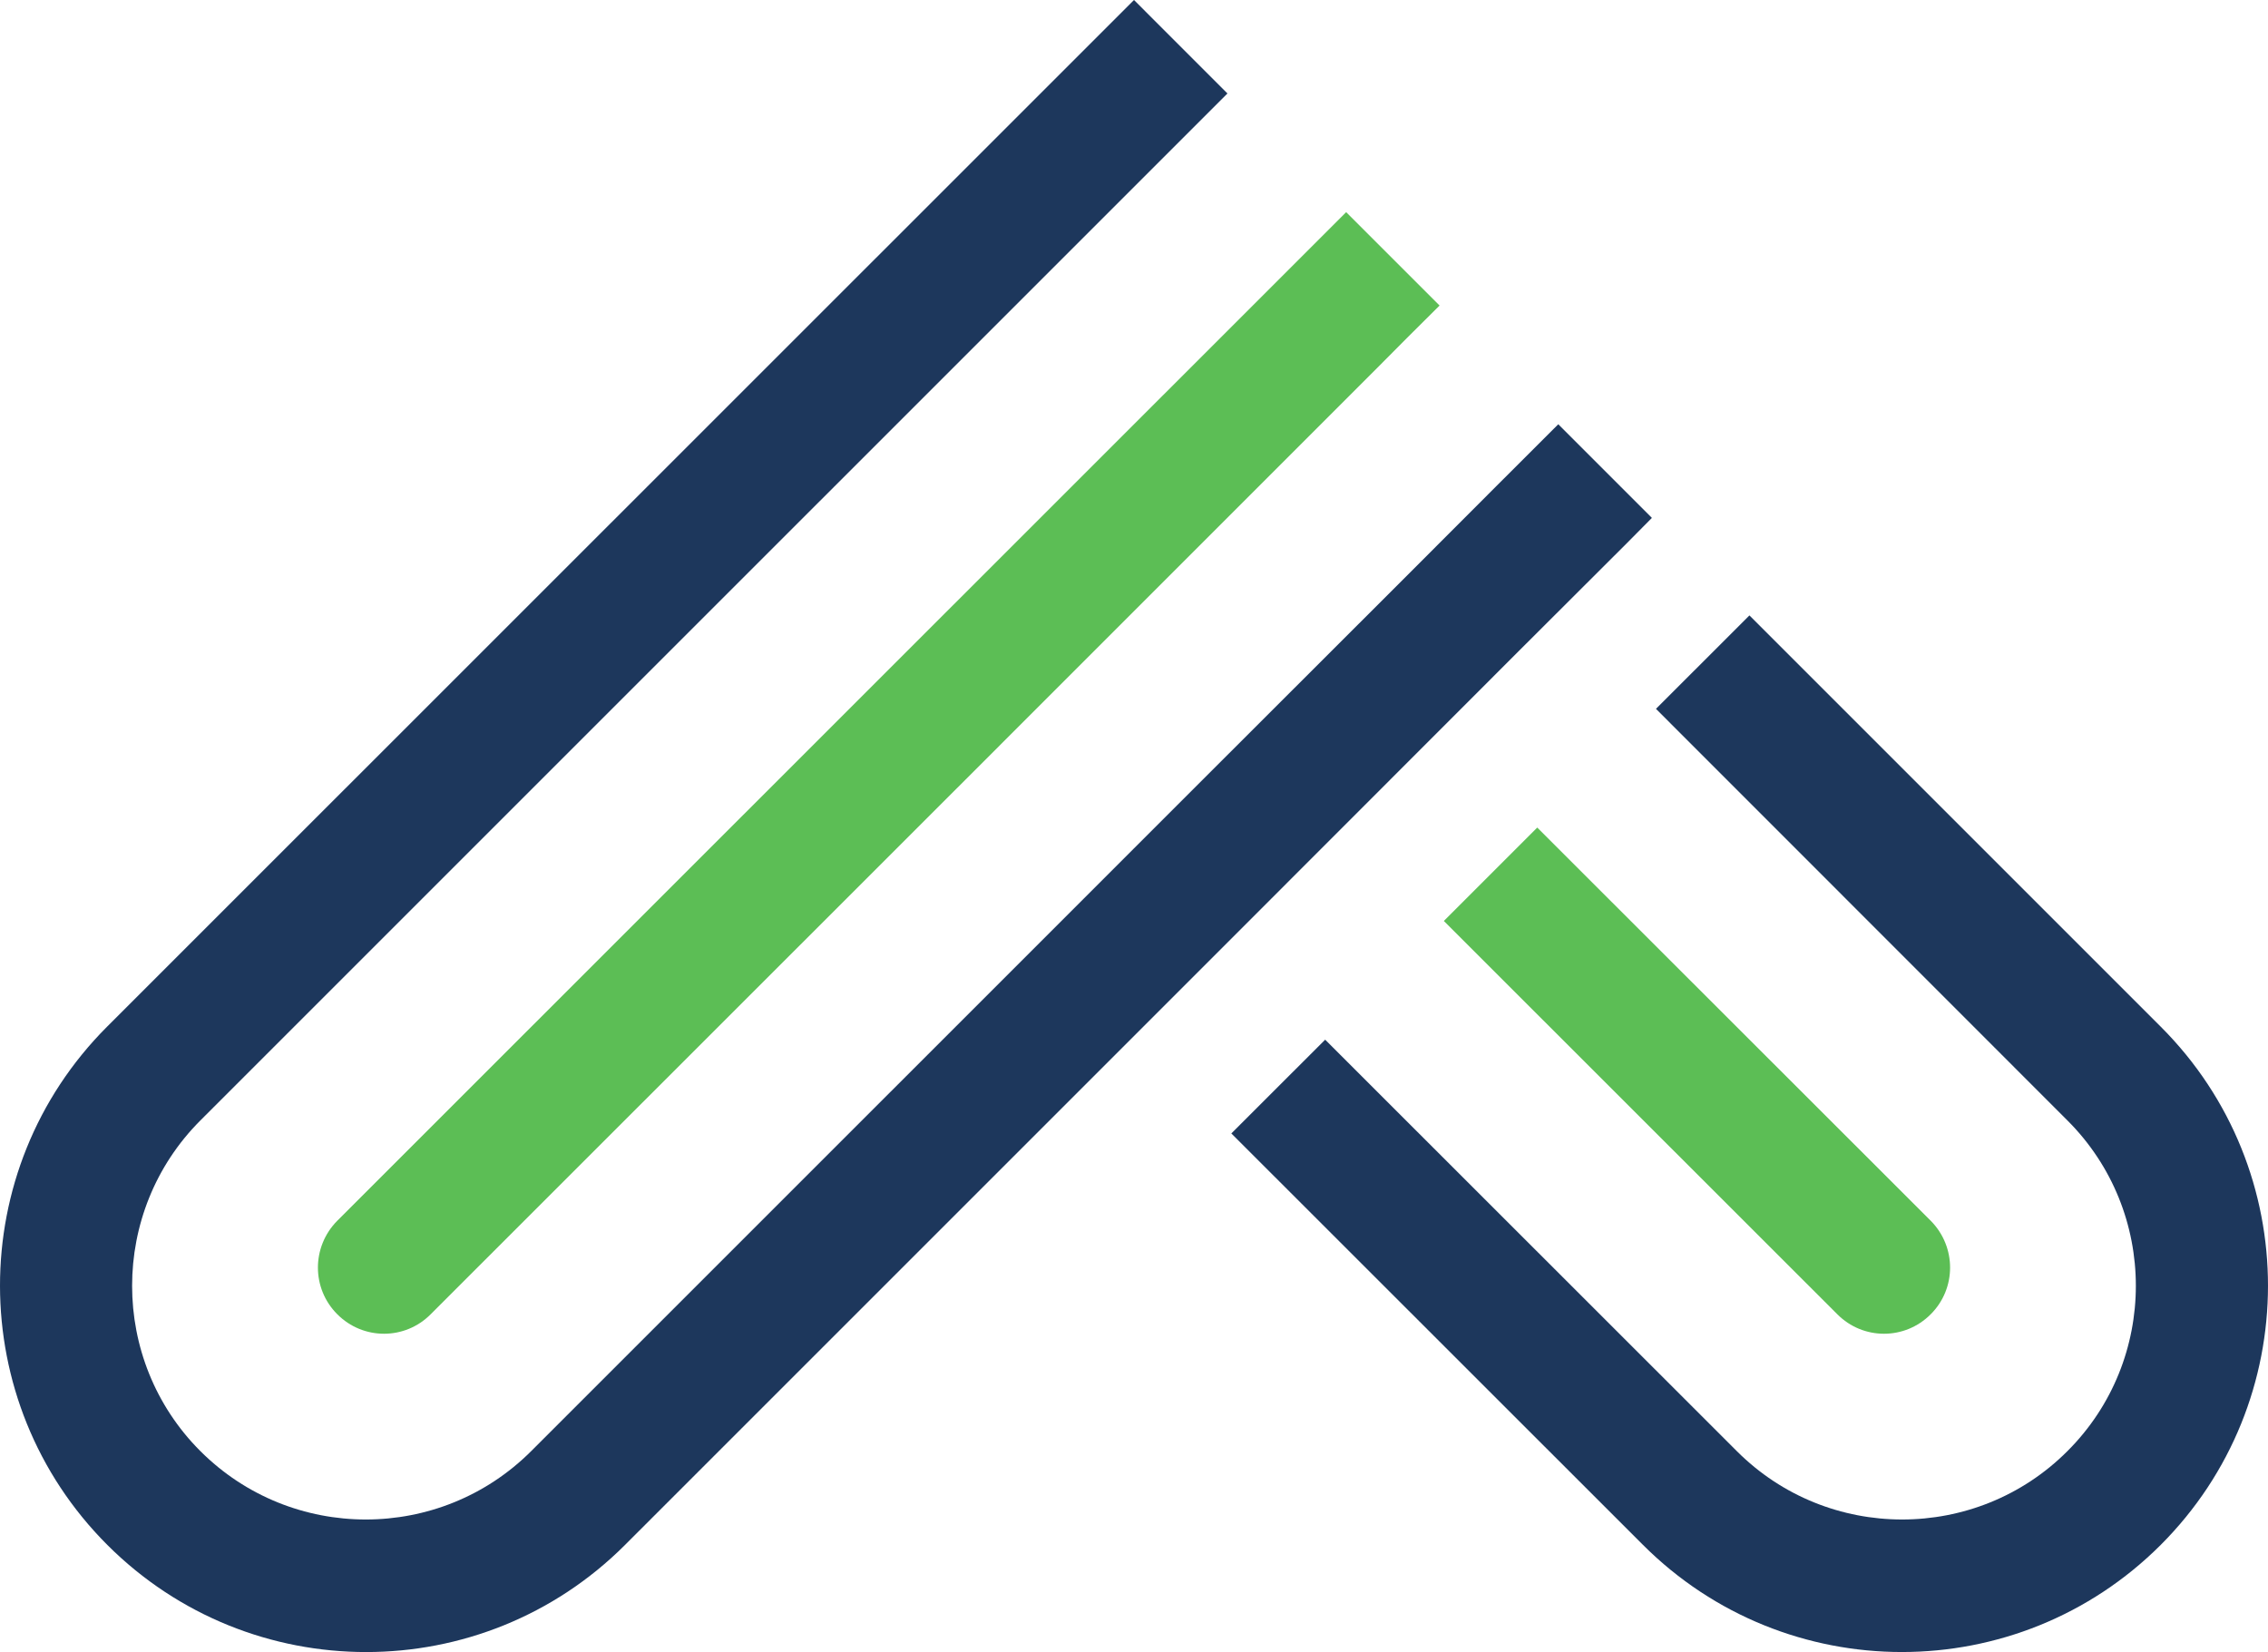 <svg version="1.1" id="图层_1" x="0px" y="0px" width="185px" height="134.758px" viewBox="0 0 185 134.758" enable-background="new 0 0 185 134.758" xml:space="preserve" xmlns="http://www.w3.org/2000/svg" xmlns:xlink="http://www.w3.org/1999/xlink" xmlns:xml="http://www.w3.org/XML/1998/namespace">
  <g>
    <path fill="#1D375C" d="M134.745,42.245l-7.637-7.638l-5.08,5.074l-7.645,7.654l0,0L96.048,65.653l0,0L92.5,69.2l-4.073,4.075l0,0
		l-45.098,45.092c-7.438,7.439-19.544,7.439-26.985,0c-7.424-7.423-7.424-19.544,0-26.971l83.779-83.772L92.5,0L8.721,83.76
		c-11.649,11.667-11.617,30.609,0.034,42.26c11.653,11.651,30.574,11.651,42.228,0l34.942-34.938l14.229-14.23l0,0l23.773-23.787
		l8.76-8.742L134.745,42.245z" class="color c1"/>
    <path fill="#5CBE55" d="M27.51,107.202c2.109,2.122,5.52,2.122,7.623,0l43.611-43.594l33.604-33.607l2.411-2.426l2.667-2.653
		l-7.62-7.616L27.51,99.578C25.407,101.704,25.407,105.099,27.51,107.202z" class="color c2"/>
    <path fill="#5CBE55" d="M157.49,99.578l-32.097-32.073l-7.619,7.619l32.093,32.078c2.107,2.122,5.514,2.122,7.623,0
		C159.594,105.099,159.594,101.704,157.49,99.578z" class="color c2"/>
    <path fill="#1D375C" d="M176.263,83.76l-33.563-33.561l-7.623,7.622l33.563,33.575c7.441,7.427,7.441,19.548,0,26.971
		c-7.422,7.439-19.546,7.439-26.97,0l-33.577-33.56l-7.653,7.648l33.578,33.563c11.653,11.651,30.578,11.651,42.231,0
		C187.899,114.369,187.929,95.427,176.263,83.76z" class="color c1"/>
  </g>
</svg>